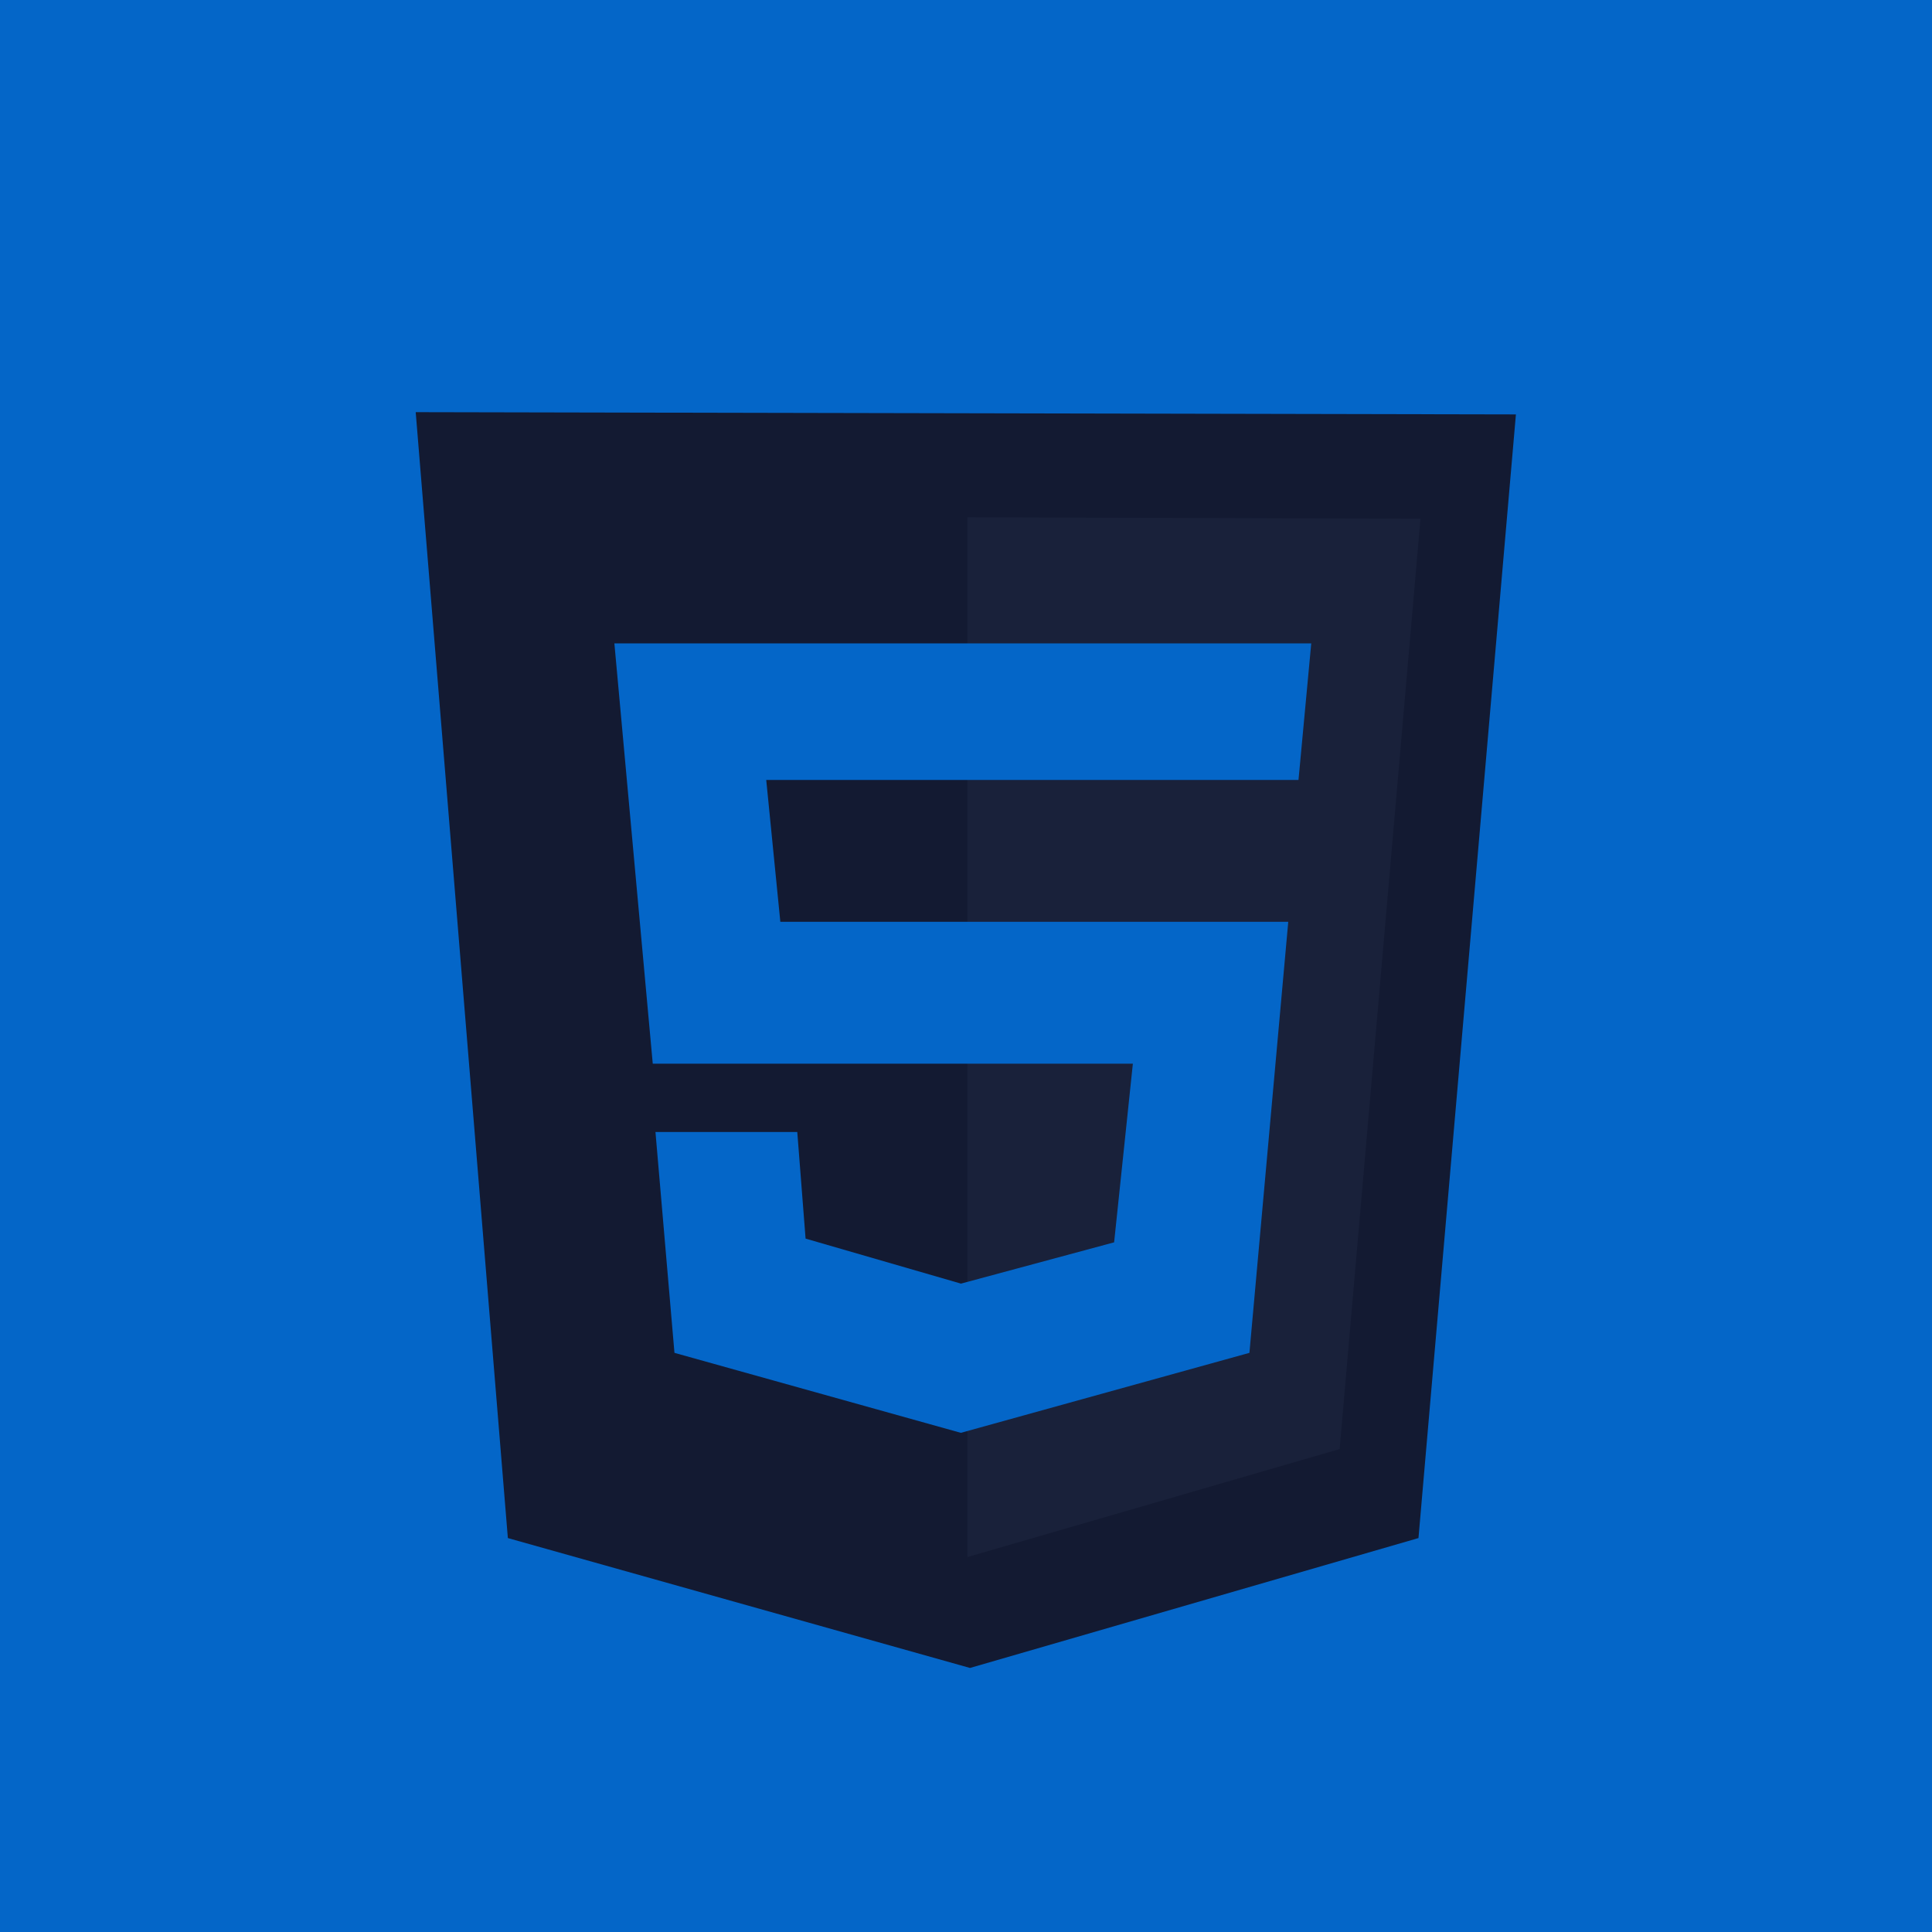 <?xml version="1.0" encoding="utf-8"?>
<!-- Generator: Adobe Illustrator 28.0.0, SVG Export Plug-In . SVG Version: 6.00 Build 0)  -->
<svg version="1.1" xmlns="http://www.w3.org/2000/svg" xmlns:xlink="http://www.w3.org/1999/xlink" x="0px" y="0px"
	 viewBox="0 0 300 300" style="enable-background:new 0 0 300 300;" xml:space="preserve">
<style type="text/css">
	.st0{fill:#0466C8;}
	.st1{display:none;fill:#FFFFFF;}
	.st2{display:none;}
	.st3{display:inline;fill:#131A32;}
	.st4{display:inline;}
	.st5{fill:#131A32;}
	.st6{filter:url(#Adobe_OpacityMaskFilter);}
	.st7{fill:#FFFFFF;}
	.st8{mask:url(#c_00000173141444280562736390000010073148285344123576_);}
	.st9{filter:url(#Adobe_OpacityMaskFilter_00000098189798807904614330000017737052627821601430_);}
	.st10{mask:url(#c_00000113335415654509385560000005442316228215550645_);}
	.st11{fill-rule:evenodd;clip-rule:evenodd;fill:#131A32;}
	.st12{fill:#19213A;}
</style>
<g id="Calque_1">
	<g>
		<rect class="st0" width="300" height="300"/>
	</g>
</g>
<g id="Calque_2">
	<rect x="30" y="31" class="st1" width="239" height="239"/>
	<g class="st2">
		<path class="st3" d="M47.85,117.47c-2.35-2.78-4.37-5.61-4.77-6.18c-0.06,0-0.08,0-0.14,0c-0.4,0.57-2.42,3.4-4.77,6.18
			c-20.08,25.61,3.16,42.89,3.16,42.89l0.19,0.13c0.17,2.67,0.61,6.51,0.61,6.51H43h0.87c0,0,0.43-3.82,0.61-6.51l0.19-0.15
			C44.69,160.36,67.93,143.08,47.85,117.47z M43,160.05c0,0-1.04-0.89-1-1.34v-0.04l0.94-27.89c0-0.09,0.13-0.09,0.13,0L45,158.67
			v0.04C44.04,159.16,43,160.05,43,160.05z"/>
		<path class="st3" d="M86.5,154.17l-9.68-23.49L76.79,130H69v2h1.53c0.4,0,0.77,0.15,1.05,0.41c0.28,0.26,0.42,0.61,0.42,0.97
			l-0.23,23.67c0,0.74-0.65,1.34-1.44,1.36L69,158.44V160h7v-1.56l-0.68-0.02c-0.74-0.02-1.32-0.63-1.32-1.36v-22.72l10.72,25.22
			c0.15,0.37,0.51,0.61,0.9,0.61c0.4,0,0.75-0.24,0.9-0.61L97,134.9l0.15,21.71c0,0.76-0.62,1.36-1.39,1.38H95v2h9l-1-2h-0.65
			c-0.74,0.6-1.35-0.02-1.35-0.76v-23.64c-0.08-0.76,0.52-1.36,1.26-1.61H103v-2h-6.82L86.5,154.17z"/>
		<path class="st3" d="M153.36,157.68c-0.23-0.23-0.36-0.55-0.36-0.94v-11.4c0-2.17-0.64-3.87-1.92-5.09
			c-1.26-1.21-3.01-1.83-5.18-1.83c-3.05,0-5.46,1.23-7.14,3.66c-0.02,0.04-0.09,0.06-0.15,0.06c-0.06,0-0.11-0.04-0.11-0.11
			l-0.79-3.04h-1.32l-3.39,1.94V142h1.13c0.41,0.27,0.76,0.38,1,0.6c0.24,0.22,0.37,0.54-0.13,0.99v13.63
			c0.5,0.39,0.37,0.71,0.13,0.95c-0.24,0.24-0.96-0.17-0.96-0.17H133v2h8v-2h-0.6c0,0-0.72,0.41-0.96,0.17
			c-0.24-0.24-0.37-0.56-0.44-0.95v-9.03c0.07-1.14,0.33-2.29,0.81-3.41c0.5-1.1,1.24-2.03,2.22-2.74c0.98-0.71,2.16-1.06,3.51-1.06
			c1.52,0,2.68,0.48,3.4,1.43c0.72,0.95,1.09,2.18,1.07,3.65v11.15c0.02,0.39-0.11,0.71-0.35,0.95c-0.24,0.24-0.96,0.85-0.96,0.85
			l-0.69-1v2h8v-2h-1.76C153.92,158.04,153.62,157.91,153.36,157.68z"/>
		<path class="st3" d="M226.86,131.8c-2.22-1.18-4.71-1.8-7.39-1.8H209v2h1.16c0.39,0.21,0.73,0.36,1.08,0.71
			c0.32,0.33,0.5,0.7,0.76,1.09v23.37c-0.27,0.39-0.44,0.76-0.76,1.09c-0.32,0.33-0.69,0.5-1.08,0.75H209v1h10.47
			c2.68,0,5.17-0.61,7.39-1.8c2.22-1.18,4.03-2.94,5.34-5.18c1.31-2.24,1.98-4.93,1.98-8c0-3.07-0.68-5.75-1.98-8
			C230.87,134.74,229.08,132.98,226.86,131.8z M230.15,145.51c0,2.76-0.49,5.08-1.46,6.96c-0.96,1.87-2.25,3.27-3.83,4.18
			c-1.58,0.9-3.34,1.36-5.22,1.36h-2.08c-0.39,0-0.73-0.15-1.07-0.5c-0.32-0.32-0.49-0.69-0.49-1.08v-21.86
			c0-0.39,0.15-0.73,0.49-1.08c0.32-0.32,0.69-0.5,1.07-0.5h2.08c1.88,0,3.64,0.45,5.22,1.36c1.58,0.9,2.87,2.3,3.83,4.18
			C229.66,140.41,230.15,142.75,230.15,145.51z"/>
		<path class="st3" d="M258.89,146.58c-0.97-1.12-2.84-2.06-5.03-2.57c3.03-1.51,4.59-3.64,4.59-6.38c0-1.49-0.39-2.83-1.19-3.97
			c-0.79-1.14-1.91-2.06-3.34-2.7c-1.43-0.64-3.1-0.96-4.99-0.96H237v2h0.93c0,0,0.74,0.36,1.09,0.71c0.33,0.33,0.5,0.7,0.99,1.09
			v23.37c-0.49,0.39-0.66,0.76-0.99,1.09c-0.33,0.33-0.7,0.5-1.09,0.75H237v1h12.86c1.96,0,3.78-0.33,5.43-0.99
			c1.65-0.66,2.97-1.62,3.91-2.89c0.97-1.27,1.45-2.83,1.45-4.63C260.63,149.56,260.06,147.92,258.89,146.58z M243.5,157.52
			c-0.33-0.32-0.5-0.69-0.5-1.08V146h6.03c2.12,0,3.75,0.54,4.88,1.62c1.13,1.08,1.69,2.49,1.69,4.22c0,1.04-0.26,2.05-0.74,2.98
			c-0.5,0.95-1.24,1.71-2.23,2.29c-0.98,0.58-2.19,0.89-3.6,0.89h-4.44C244.19,158.02,243.85,157.85,243.5,157.52z M243,144v-9.4
			c0-0.39,0.15-0.75,0.51-1.1c0.33-0.33,0.7-0.5,1.1-0.5h2.9c2.09,0,3.62,0.53,4.59,1.53c0.96,1.03,1.45,2.34,1.45,3.97
			c0,1.67-0.46,3-1.36,4.01c-0.9,0.99-2.26,1.49-4.06,1.49H243z"/>
		<path class="st3" d="M123.69,140.03c-1.66-0.91-3.52-1.39-5.53-1.39c-2.01,0-3.89,0.45-5.53,1.39c-1.66,0.91-2.98,2.23-3.95,3.9
			c-0.97,1.67-1.47,3.61-1.47,5.78s0.5,4.11,1.47,5.78c0.97,1.67,2.29,2.99,3.95,3.9c1.66,0.91,3.52,1.39,5.53,1.39
			c2.01,0,3.89-0.45,5.53-1.39c1.66-0.91,2.98-2.23,3.95-3.9c0.97-1.67,1.47-3.61,1.47-5.78s-0.5-4.11-1.47-5.78
			C126.67,142.26,125.35,140.96,123.69,140.03z M125.29,149.71c0,2.66-0.65,4.83-1.94,6.39c-1.27,1.56-3.02,2.36-5.18,2.36
			c-2.16,0-3.91-0.8-5.18-2.36c-1.3-1.56-1.94-3.72-1.94-6.39s0.65-4.83,1.94-6.39c1.27-1.56,3.02-2.36,5.18-2.36
			c2.16,0,3.91,0.8,5.18,2.36C124.64,144.9,125.29,147.04,125.29,149.71z"/>
		<path class="st3" d="M200.25,140.03c-1.66-0.91-3.52-1.39-5.53-1.39s-3.89,0.45-5.53,1.39c-1.66,0.91-2.98,2.23-3.95,3.9
			c-0.97,1.67-1.47,3.61-1.47,5.78s0.5,4.11,1.47,5.78c0.97,1.67,2.29,2.99,3.95,3.9c1.66,0.91,3.52,1.39,5.53,1.39
			s3.89-0.45,5.53-1.39c1.66-0.91,2.98-2.23,3.95-3.9c0.97-1.67,1.47-3.61,1.47-5.78s-0.5-4.11-1.47-5.78
			C203.23,142.26,201.89,140.96,200.25,140.03z M201.85,149.71c0,2.66-0.65,4.83-1.94,6.39c-1.27,1.56-3.02,2.36-5.18,2.36
			c-2.16,0-3.91-0.8-5.18-2.36c-1.3-1.56-1.94-3.72-1.94-6.39c0-2.68,0.65-4.83,1.94-6.39c1.27-1.56,3.02-2.36,5.18-2.36
			c2.16,0,3.91,0.8,5.18,2.36C201.18,144.9,201.85,147.04,201.85,149.71z"/>
		<path class="st3" d="M169.89,138.41c-1.74,0-3.32,0.37-4.75,1.11c-1.43,0.74-2.56,1.74-3.36,3.02c-0.8,1.26-1.22,2.67-1.22,4.17
			c0,1.34,0.3,2.58,0.93,3.69c0.61,1.06,1.43,1.95,2.47,2.69l-3.1,4.21c-0.39,0.52-0.43,1.21-0.15,1.78
			c0.3,0.59,0.87,0.93,1.52,0.93h0.36c0,0-1.57,1.57-2.05,2.39c-0.57,0.94-0.85,1.91-0.85,2.91c0,1.87,0.83,3.41,2.46,4.57
			c1.61,1.15,3.87,1.74,6.72,1.74c1.98,0,3.87-0.33,5.59-0.96c1.74-0.63,3.15-1.57,4.2-2.78c1.07-1.22,1.61-2.7,1.61-4.39
			c0-1.78-0.65-3.04-2.18-4.26c-1.31-1.02-3.35-1.57-5.9-2.22h-8.7c-0.02,0.65-0.04,0.63-0.04,0.63s-0.02-0.04,0-0.07l2.26-3.04
			c0.61,0.28,1.17,0.46,1.68,0.57c0.52,0.11,1.11,0.15,1.76,0.15c1.83,0,3.48-0.37,4.92-1.11c1.44-0.74,2.59-1.74,3.42-3.02
			c0.83-1.26,1.24-2.67,1.24-4.17c0-1.61-0.78-4.54-2.92-6.05c0-0.02,0.02-0.02,0.02-0.02l5.16,0.52V139h-7.47
			C172.36,138.61,171.15,138.41,169.89,138.41z M171.99,152.24c-0.83,0.43-1.72,0.67-2.61,0.67c-1.46,0-2.74-0.52-3.83-1.54
			c-1.09-1.02-1.63-2.52-1.63-4.44c0-1.91,0.54-3.41,1.63-4.44c1.09-1.02,2.37-1.54,3.83-1.54c0.91,0,1.78,0.22,2.61,0.67
			c0.83,0.43,1.5,1.11,2.05,2c0.52,0.89,0.8,2,0.8,3.31c0,1.33-0.26,2.44-0.8,3.31C173.51,151.13,172.81,151.8,171.99,152.24z
			 M166.09,160h5.9c1.63,0,2.68,0.33,3.37,1.02c0.8,0.8,1.14,1.92,1.02,3.22c-0.11,1.14-0.62,2.24-1.47,3.02
			c-1.29,1.2-3.13,1.82-5.45,1.82c-1.83,0-3.35-0.41-4.46-1.2c-1.11-0.78-1.68-1.98-1.68-3.5c0-0.96,0.26-1.85,0.78-2.63
			C164.63,160.98,165.26,160.41,166.09,160z"/>
		<path class="st3" d="M264.74,159.97c-0.43-0.23-0.75-0.58-1.01-0.98c-0.24-0.43-0.37-0.88-0.37-1.37s0.13-0.96,0.37-1.37
			c0.24-0.43,0.58-0.75,1.01-0.98c0.43-0.23,0.9-0.36,1.44-0.36c0.54,0,1.01,0.13,1.44,0.36c0.43,0.23,0.75,0.58,1.01,0.98
			c0.24,0.43,0.37,0.88,0.37,1.37s-0.13,0.96-0.37,1.37c-0.24,0.43-0.58,0.75-1.01,0.98c-0.43,0.23-0.9,0.36-1.44,0.36
			C265.66,160.33,265.17,160.21,264.74,159.97z M267.39,159.65c0.36-0.19,0.62-0.49,0.84-0.83c0.19-0.36,0.3-0.77,0.3-1.22
			c0-0.45-0.11-0.85-0.3-1.22c-0.2-0.36-0.47-0.64-0.84-0.83c-0.37-0.19-0.75-0.3-1.21-0.3c-0.45,0-0.84,0.11-1.21,0.3
			c-0.36,0.19-0.62,0.49-0.84,0.83c-0.19,0.36-0.3,0.77-0.3,1.22c0,0.45,0.11,0.85,0.3,1.22c0.2,0.36,0.47,0.64,0.84,0.83
			c0.37,0.19,0.75,0.3,1.21,0.3C266.63,159.95,267.04,159.84,267.39,159.65z M265,158.9v-0.19l0.06,0.29h0.13
			c0.04-0.31,0.08-0.33,0.11-0.35c0.04-0.04,0.04-0.06,0.7-0.11v-1.99c-0.66-0.04-0.68-0.09-0.7-0.11
			c-0.04-0.04-0.07-0.04-0.11,0.55h-0.13l-0.06-0.62v-0.19l0.06-0.19h1.12c0.32,0.17,0.56,0.24,0.75,0.38
			c0.2,0.15,0.28,0.34,0.28,0.6c0,0.19-0.06,0.38-0.21,0.51c-0.15,0.15-0.32,0.23-0.54,0.26l0.26,0.09l0.49,0.79
			c0.04,0.06,0.09,0.09,0.15,0.37h0.13l-0.49-0.27v0.19l0.49,0.08h-0.67l-0.04-0.08l-0.69-0.92H266v0.54
			c-0.08,0.04-0.06,0.09-0.03,0.11c0.04,0.04,0.11-0.65,0.11-0.65h0.13l-0.2,0.71v0.19l0.2,0.1h-1.14L265,158.9z M266.15,157
			c0.16,0,0.29-0.04,0.37-0.13c0.08-0.08,0.13-0.21,0.13-0.37c0-0.15-0.04-0.27-0.12-0.37c-0.08-0.1-0.2-0.13-0.33-0.13h-0.08
			c-0.04,0-0.08,0.02-0.1,0.04c-0.04,0.04-0.04,0.06-0.04,0.1V157H266.15z"/>
	</g>
	<g class="st2">
		<g class="st4">
			<path id="a_00000179617630301964308190000006181954417931719323_" class="st5" d="M119.88,107.21c-0.85-0.49-1.9-0.49-2.76,0
				l-22.77,13.14c-0.87,0.49-1.35,1.41-1.35,2.38v26.34c0,0.97,0.54,1.89,1.35,2.38l22.77,13.14c0.85,0.49,1.9,0.49,2.76,0
				l22.77-13.14c0.87-0.49,1.35-1.41,1.35-2.38v-26.34c0-0.97-0.54-1.89-1.35-2.38L119.88,107.21z"/>
		</g>
		<g class="st4">
			<path class="st5" d="M147.53,219.89c-0.82,0-1.59-0.22-2.3-0.6l-7.29-4.33c-1.1-0.6-0.55-0.82-0.22-0.93
				c1.48-0.49,1.75-0.6,3.29-1.48c0.16-0.11,0.38-0.05,0.55,0.05l5.59,3.34c0.22,0.11,0.49,0.11,0.66,0l21.86-12.66
				c0.22-0.11,0.33-0.33,0.33-0.6v-24.84c0-0.27-0.11-0.48-0.32-0.59l-21.36-12.31c-0.21-0.11-0.48-0.11-0.64,0l-21.36,12.31
				c-0.21,0.11-0.32,0.37-0.32,0.59v24.55c0,0.22,0.1,0.49,0.31,0.59l5.68,3.4c3.08,1.62,5-0.27,5-2.16v-24.58
				c0-0.32,0.26-0.65,0.63-0.65h2.74c0.32,0,0.64,0.27,0.64,0.65v24.58c0,4.27-2.29,6.75-6.28,6.75c-1.22,0-2.18,0-4.9-1.35
				l-5.59-3.24c-1.38-0.81-2.24-2.32-2.24-3.94v-24.52c0-1.61,0.86-3.12,2.26-3.93l21.48-12.43c1.35-0.75,3.18-0.75,4.52,0
				l21.48,12.43c1.4,0.81,2.26,2.31,2.26,3.93v24.82c0,1.64-0.88,3.18-2.3,4l-21.86,12.66C149.12,219.73,148.3,219.89,147.53,219.89
				L147.53,219.89z M154.84,202.55c-9.35,0-11.27-4.27-11.27-7.91c0-0.32,0.27-0.64,0.64-0.64h2.78c0.32,0,0.59,0.21,0.59,0.53
				c0.43,2.83,1.66,4.22,7.32,4.22c4.49,0,6.41-1.02,6.41-3.42c0-1.39-0.53-2.4-7.53-3.1c-5.82-0.59-9.46-1.87-9.46-6.52
				c0-4.33,3.63-6.89,9.72-6.89c6.84,0,10.21,2.35,10.63,7.48c0,0.16-0.05,0.32-0.16,0.48c-0.11,0.11-0.27,0.21-0.43,0.21h-2.78
				c-0.27,0-0.53-0.21-0.59-0.48c-0.64-2.94-2.3-3.9-6.68-3.9c-4.92,0-5.5,1.71-5.5,2.99c0,1.55,0.69,2.03,7.32,2.89
				c6.57,0.86,9.67,2.08,9.67,6.68C165.48,199.88,161.63,202.55,154.84,202.55z"/>
			<path class="st5" d="M82,122.36c-0.68-0.97-1.22-1.89-2.08-2.38l-22.91-13.18c-0.38-0.22-1.24-0.81-1.24-0.81h-0.4
				c-0.43,0-0.86,0.16-1.23,0.38l-22.74,13.18c-0.86,0.49-1.39,1.4-1.39,2.38l0.05,35.44c0,0.49,0.27,0.97,0.7,1.19
				c0.43,0.27,0.97,0.27,1.34,0l13.51-7.78c0.86-0.49,1.39-1.4,1.39-2.38v-16.18c0-0.97,0.54-1.88,1.39-2.36l5.74-3.33
				c0.43-0.27,0.91-0.38,1.39-0.38c0.48,0,0.97,0.11,1.34,0.38l5.74,3.33c0.86,0.48,1.39,1.39,1.39,2.36v16.65
				c0,0.97,0.54,1.88,1.39,2.36l13.51,7.72c0.43,0.27,0.97,0.27,1.39,0c0.43-0.21,0.7-0.7,0.7-1.18L82,122.36L82,122.36z
				 M191.04,73.62c-0.43-0.21-0.97-0.21-1.34,0c-0.43,0.27-0.7,0.7-0.7,1.18v35.13c0,0.32-0.16,0.64-0.48,0.86
				c-0.32,0.16-0.64,0.16-0.97,0l-5.68-3.27c-0.85-0.48-1.89-0.48-2.74,0l-22.74,13.14c-0.86,0.48-1.39,1.39-1.39,2.36v26.54
				c0,0.97,0.54,1.88,1.39,2.36l22.74,13.14c0.85,0.48,1.89,0.48,2.74,0l22.74-13.14c0.86-0.48,1.39-1.39,1.39-2.36V83.59
				c0-1.02-0.54-1.93-1.39-2.41L191.04,73.62L191.04,73.62z M189,140.78c0,0.27-0.11,0.49-0.32,0.59l-7.83,4.53
				c-0.22,0.11-0.48,0.11-0.7,0l-7.83-4.53c-0.22-0.11-0.32-0.38-0.32-0.59v-9.07c0-0.27,0.11-0.49,0.32-0.59l7.83-4.53
				c0.22-0.11,0.48-0.11,0.7,0l7.83,4.53c0.22,0.11,0.32,0.38,0.32,0.59V140.78L189,140.78z M267.65,131.51
				c0.86-0.48,1.35-1.4,1.35-2.37v-6.48c0-0.97-0.54-1.88-1.35-2.37l-22.67-13.14c-0.85-0.48-1.9-0.48-2.75,0l-22.83,13.19
				c-0.86,0.48-1.4,1.4-1.4,2.37v26.42c0,0.98,0.54,1.9,1.41,2.39l22.87,13.04c0.87,0.49,1.9,0.49,2.72,0l13.85-7.71
				c0.43-0.22,0.71-0.71,0.71-1.2c0-0.49-0.27-0.98-0.71-1.2l-23.14-13.31c-0.43-0.27-0.71-0.71-0.71-1.19v-8.23
				c0-0.48,0.27-0.96,0.69-1.18l7.11-4.06c0.42-0.27,0.97-0.27,1.39,0l7.11,4.06c0.43,0.27,0.7,0.69,0.7,1.18v6.5
				c0,0.48,0.27,0.97,0.7,1.18c0.43,0.27,0.97,0.27,1.4,0L267.65,131.51L267.65,131.51z"/>
			<path class="st5" d="M242.73,130.16c0.17-0.11,0.38-0.11,0.55,0l4.45,2.58c0.16,0.11,0.27,0.27,0.27,0.49v5.16
				c0,0.22-0.11,0.38-0.27,0.49l-4.45,2.58c-0.17,0.11-0.38,0.11-0.55,0l-4.45-2.58c-0.16-0.11-0.27-0.27-0.27-0.49v-5.16
				c0-0.22,0.11-0.39,0.27-0.49L242.73,130.16z"/>
			<g transform="translate(134.068 70.501)">
				<g>
					<path id="a_00000041292323760159260110000014588750910010063752_" class="st5" d="M-14.19,36.71c-0.85-0.49-1.9-0.49-2.76,0
						l-22.77,13.14c-0.87,0.49-1.35,1.41-1.35,2.38v26.34c0,0.97,0.54,1.89,1.35,2.38l22.77,13.14c0.85,0.49,1.9,0.49,2.76,0
						L8.58,80.94c0.87-0.49,1.35-1.41,1.35-2.38V52.23c0-0.97-0.54-1.89-1.35-2.38L-14.19,36.71z"/>
				</g>
				<defs>
					<filter id="Adobe_OpacityMaskFilter" filterUnits="userSpaceOnUse" x="-41.07" y="36.36" width="51" height="57.96">
						<feColorMatrix  type="matrix" values="1 0 0 0 0  0 1 0 0 0  0 0 1 0 0  0 0 0 1 0"/>
					</filter>
				</defs>
				
					<mask maskUnits="userSpaceOnUse" x="-41.07" y="36.36" width="51" height="57.96" id="c_00000173141444280562736390000010073148285344123576_">
					<g class="st6">
						<path id="a_00000067933769107875257770000012156139672423079074_" class="st7" d="M-14.44,36.74c-0.85-0.49-1.9-0.49-2.76,0
							l-22.74,13.13c-0.86,0.49-1.35,1.4-1.35,2.38v26.31c0,0.97,0.54,1.89,1.35,2.38l22.74,13.13c0.85,0.49,1.9,0.49,2.76,0
							L8.3,80.93c0.86-0.49,1.35-1.4,1.35-2.38V52.24c0-0.97-0.54-1.89-1.35-2.38L-14.44,36.74z"/>
					</g>
				</mask>
				<g class="st8">
					<path class="st5" d="M-16.81,36.74l-22.8,13.13c-0.87,0.49-1.46,1.41-1.46,2.38v26.31c0,0.65,0.27,1.24,0.7,1.73l25.61-43.87
						C-15.41,36.3-16.16,36.36-16.81,36.74L-16.81,36.74z M-14.92,94.33c0.22-0.05,0.43-0.16,0.65-0.27l22.8-13.13
						c0.86-0.49,1.4-1.4,1.4-2.38V52.24c0-0.7-0.32-1.4-0.81-1.89L-14.92,94.33L-14.92,94.33z"/>
				</g>
				<defs>
					
						<filter id="Adobe_OpacityMaskFilter_00000139277410739801550020000001532969362595307404_" filterUnits="userSpaceOnUse" x="-41.07" y="32.34" width="51.16" height="62.85">
						<feColorMatrix  type="matrix" values="1 0 0 0 0  0 1 0 0 0  0 0 1 0 0  0 0 0 1 0"/>
					</filter>
				</defs>
				
					<mask maskUnits="userSpaceOnUse" x="-41.07" y="32.34" width="51.16" height="62.85" id="c_00000113335415654509385560000005442316228215550645_">
					<g style="filter:url(#Adobe_OpacityMaskFilter_00000139277410739801550020000001532969362595307404_);">
						<path id="a_00000115484768790913614030000001757509795802963901_" class="st7" d="M-14.44,36.74c-0.85-0.49-1.9-0.49-2.76,0
							l-22.74,13.13c-0.86,0.49-1.35,1.4-1.35,2.38v26.31c0,0.97,0.54,1.89,1.35,2.38l22.74,13.13c0.85,0.49,1.9,0.49,2.76,0
							L8.3,80.93c0.86-0.49,1.35-1.4,1.35-2.38V52.24c0-0.97-0.54-1.89-1.35-2.38L-14.44,36.74z"/>
					</g>
				</mask>
				<g class="st10">
					<path class="st5" d="M9.93,78.55V52.24c0-0.97-0.59-1.89-1.46-2.38l-22.85-13.13c-0.26-0.16-0.56-0.27-0.86-0.32L9.77,79.15
						C9.88,78.98,9.93,78.77,9.93,78.55L9.93,78.55z M-39.61,49.86c-0.86,0.49-1.46,1.41-1.46,2.38v26.31
						c0,0.97,0.65,1.89,1.46,2.38l22.85,13.13c0.54,0.32,1.13,0.43,1.78,0.32l-24.47-44.57L-39.61,49.86L-39.61,49.86z"/>
					<path class="st11" d="M-17.95,32.34l-0.32,0.16h0.43L-17.95,32.34z"/>
					<path class="st11" d="M10.09,80.5l-0.16-0.27v0.38L10.09,80.5L10.09,80.5z"/>
					<path class="st11" d="M8.04,80.93l-22.8,13.13c-0.32,0.16-0.67,0.27-1.03,0.32l0.43,0.81L9.93,80.55v-0.32l-0.65-1.08
						C9.18,79.9,8.69,80.55,8.04,80.93L8.04,80.93z"/>
					<path class="st11" d="M8.04,80.93l-22.8,13.13c-0.32,0.16-0.67,0.27-1.03,0.32l0.43,0.81L9.93,80.55v-0.32l-0.65-1.08
						C9.18,79.9,8.69,80.55,8.04,80.93L8.04,80.93z"/>
				</g>
			</g>
		</g>
	</g>
	<g class="st2">
		<path class="st3" d="M149.5,78c-31.87,0-51.78,15.93-59.75,47.8c11.95-15.93,25.89-21.91,41.82-17.93
			c9.09,2.27,15.59,8.87,22.78,16.17c11.72,11.89,25.28,25.66,54.89,25.66c31.87,0,51.78-15.93,59.75-47.8
			c-11.95,15.93-25.89,21.91-41.82,17.93c-9.09-2.27-15.59-8.87-22.78-16.17C192.68,91.76,179.12,78,149.5,78z M89.75,149.7
			c-31.87,0-51.78,15.93-59.75,47.8c11.95-15.93,25.89-21.91,41.82-17.93c9.09,2.27,15.59,8.87,22.78,16.17
			c11.72,11.89,25.28,25.66,54.89,25.66c31.87,0,51.78-15.93,59.75-47.8c-11.95,15.93-25.89,21.91-41.82,17.93
			c-9.09-2.27-15.59-8.87-22.78-16.17C132.93,163.46,119.37,149.7,89.75,149.7z"/>
	</g>
	<g class="st2">
		<path class="st3" d="M239.74,153.87c-8.36,0.05-15.59,2.05-21.66,5.04c-2.24-4.43-4.48-8.31-4.85-11.2
			c-0.42-3.36-0.93-5.42-0.42-9.43c0.51-4.02,2.85-9.71,2.85-10.18c-0.05-0.42-0.51-2.47-5.32-2.52c-4.81-0.05-8.96,0.93-9.43,2.19
			c-0.47,1.26-1.4,4.15-2.01,7.14c-0.84,4.39-9.62,19.93-14.61,28.1c-1.63-3.17-3.03-5.98-3.32-8.22c-0.42-3.36-0.93-5.42-0.42-9.43
			c0.51-4.02,2.85-9.71,2.85-10.18c-0.05-0.42-0.51-2.47-5.32-2.52c-4.81-0.05-8.96,0.93-9.43,2.19c-0.47,1.26-0.98,4.25-2.01,7.14
			c-0.98,2.89-12.65,28.85-15.69,35.62c-1.54,3.45-2.89,6.21-3.87,8.08c-0.98,1.87-0.05,0.14-0.14,0.33
			c-0.84,1.59-0.94,2.47-0.94,2.47v0.05c0,0-1.73,2.29-2.05,2.29c-0.23,0-0.7-3.13,0.09-7.42c1.73-9.01,5.93-23.06,5.88-23.58
			c0-0.23,0.79-2.71-2.71-3.97c-3.41-1.26-4.62,0.84-4.9,0.84c-0.28,0-0.51,0.75-0.51,0.75s3.78-15.83-7.24-15.83
			c-6.91,0-16.43,7.52-21.15,14.38c-2.99,1.63-9.34,5.09-16.06,8.78c-2.57,1.4-5.23,2.89-7.75,4.25l-0.51-0.56
			c-13.35-14.24-38.05-24.32-37.02-43.46c0.37-6.96,2.8-25.3,47.43-47.52c36.55-18.21,65.82-13.21,70.91-2.1
			c7.24,15.87-15.64,45.38-53.64,49.62c-14.47,1.63-22.08-3.97-24-6.07c-2.01-2.19-2.29-2.29-3.03-1.87c-1.21,0.65-0.47,2.61,0,3.78
			c1.12,2.94,5.79,8.17,13.73,10.78c6.96,2.29,23.95,3.55,44.49-4.39c23.02-8.92,40.99-33.66,35.71-54.34
			c-5.37-21.05-40.29-27.96-73.29-16.25c-19.65,7-40.94,17.93-56.25,32.26c-18.21,16.99-21.1,31.84-19.89,38
			c4.25,21.99,34.55,36.32,46.68,46.92c-0.61,0.33-1.17,0.65-1.68,0.93c-6.07,2.99-29.18,15.08-34.97,27.87
			c-6.54,14.47,1.03,24.88,6.07,26.28c15.59,4.34,31.56-3.45,40.19-16.29c8.59-12.84,7.56-29.5,3.59-37.11L94,175.25l4.76-2.8
			c3.08-1.82,6.12-3.5,8.78-4.95c-1.49,4.06-2.57,8.87-3.13,15.87c-0.65,8.22,2.71,18.86,7.14,23.06c1.96,1.82,4.29,1.87,5.74,1.87
			c5.14,0,7.47-4.25,10.04-9.34c3.17-6.21,5.98-13.4,5.98-13.4s-3.5,19.47,6.07,19.47c3.5,0,8.63-6.86,8.63-6.86v0.05
			c0,0,0.06-0.14,0.24-0.47c0.2-0.29,0.76-0.89,0.76-0.89v-0.09c0,0,4.33-7.98,9-17.18c6.02-11.86,11.81-26.7,11.81-26.7
			s0.56,3.64,2.29,9.62c1.03,3.55,3.27,7.42,4.99,11.2c-1.4,1.96-2.24,3.08-2.24,3.08l0.05,0.05c-1.12,1.49-2.38,3.08-3.69,4.67
			c-4.76,5.7-10.46,12.18-11.2,14.05c-0.89,2.19-0.7,3.83,1.03,5.14c1.26,0.93,3.5,1.12,5.88,0.93c4.29-0.28,7.28-1.35,8.78-2.01
			c2.33-0.84,5-2.1,7.56-3.97c4.67-3.45,7.52-8.36,7.24-14.89c-0.14-3.59-1.31-7.14-2.75-10.5c0.42-0.61,0.84-1.21,1.26-1.87
			c7.38-10.78,13.07-22.64,13.07-22.64s0.56,3.64,2.29,9.62c0.89,3.03,2.66,6.35,4.25,9.62c-6.91,5.65-11.25,12.18-12.74,16.48
			c-2.75,7.94-0.61,11.53,3.45,12.37c1.82,0.37,4.43-0.47,6.4-1.31c2.43-0.79,5.37-2.15,8.08-4.15c4.67-3.45,9.15-8.26,8.92-14.75
			c-0.14-2.99-0.93-5.93-2.01-8.73c5.88-2.43,13.49-3.83,23.16-2.66c20.77,2.43,24.88,15.41,24.09,20.82
			c-0.79,5.42-5.14,8.4-6.58,9.34c-1.45,0.89-1.91,1.21-1.77,1.87c0.19,0.98,0.84,0.93,2.1,0.75c1.73-0.28,10.92-4.43,11.3-14.42
			C273.54,167.74,261.36,153.73,239.74,153.87L239.74,153.87z M79.52,207.89c-6.86,7.52-16.53,10.36-20.63,7.94
			c-4.43-2.57-2.71-13.63,5.74-21.61c5.14-4.86,11.81-9.34,16.2-12.09c0.98-0.61,2.47-1.49,4.25-2.57c0.28-0.19,0.47-0.28,0.47-0.28
			c0.33-0.19,0.7-0.42,1.07-0.65C89.75,190.01,86.76,200,79.52,207.89L79.52,207.89z M129.71,173.76
			c-2.38,5.84-7.42,20.82-10.46,19.98c-2.61-0.7-4.2-12.04-0.51-23.25c1.87-5.65,5.84-12.37,8.17-14.99c3.78-4.2,7.89-5.6,8.92-3.87
			C137.04,153.87,131.2,170.12,129.71,173.76z M170.66,193.55c-1.03,0.51-1.96,0.89-2.38,0.61c-0.33-0.19,0.42-0.89,0.42-0.89
			s5.18-5.56,7.24-8.12c1.17-1.49,2.57-3.22,4.06-5.18v0.56C180,187.25,173.56,191.73,170.66,193.55L170.66,193.55z M203.05,186.27
			c-0.75-0.56-0.65-2.29,1.87-7.7c0.98-2.15,3.22-5.74,7.1-9.15c0.47,1.4,0.75,2.75,0.7,4.01
			C212.67,181.84,206.69,184.96,203.05,186.27z"/>
	</g>
	<g class="st2">
		<g class="st4">
			<path class="st5" d="M139.71,33.49c5.93-3.39,13.65-3.41,19.58,0c29.8,16.84,59.62,33.66,89.42,50.51
				c5.6,3.16,9.35,9.39,9.3,15.85v101.32c0.04,6.73-4.08,13.11-9.99,16.2c-29.71,16.75-59.4,33.52-89.1,50.27
				c-6.05,3.46-13.93,3.19-19.79-0.55c-8.91-5.16-17.83-10.3-26.73-15.46c-1.82-1.09-3.87-1.95-5.16-3.71
				c1.14-1.53,3.17-1.72,4.82-2.39c3.72-1.18,7.13-3.08,10.55-4.92c0.86-0.59,1.92-0.36,2.75,0.16c7.62,4.37,15.16,8.86,22.81,13.18
				c1.63,0.94,3.28-0.31,4.67-1.09c29.15-16.48,58.34-32.89,87.48-49.37c1.08-0.52,1.68-1.67,1.59-2.85
				c0.02-33.42,0.01-66.85,0.01-100.28c0.12-1.34-0.65-2.58-1.87-3.13c-29.6-16.67-59.19-33.37-88.79-50.04
				c-1.05-0.72-2.43-0.72-3.49-0.01c-29.6,16.68-59.18,33.39-88.78,50.06c-1.21,0.55-2.02,1.76-1.88,3.11
				c0.01,33.42,0,66.85,0,100.28c-0.11,1.18,0.54,2.3,1.61,2.81c7.9,4.48,15.81,8.93,23.71,13.39c4.45,2.4,9.92,3.82,14.83,1.98
				c4.33-1.55,7.36-5.97,7.28-10.57c0.04-33.23-0.02-66.46,0.03-99.69c-0.11-1.48,1.29-2.69,2.73-2.56c3.8-0.03,7.6-0.05,11.39,0.01
				c1.58-0.04,2.67,1.55,2.48,3.04c-0.02,33.44,0.04,66.88-0.03,100.32c0.01,8.91-3.65,18.61-11.89,22.97
				c-10.16,5.26-22.71,4.15-32.74-0.9c-8.69-4.34-16.97-9.45-25.51-14.1c-5.93-3.07-10.03-9.48-9.99-16.2V99.85
				c-0.06-6.59,3.84-12.94,9.62-16.05C80.32,67.03,110.01,50.25,139.71,33.49z"/>
			<path class="st5" d="M165.55,103.7c12.95-0.83,26.81-0.49,38.46,5.88c9.02,4.89,14.02,15.15,14.18,25.17
				c-0.25,1.35-1.66,2.1-2.96,2c-3.76-0.01-7.51,0.05-11.27-0.03c-1.59,0.06-2.52-1.41-2.72-2.82c-1.08-4.79-3.69-9.54-8.21-11.86
				c-6.93-3.47-14.96-3.29-22.52-3.22c-5.51,0.29-11.45,0.77-16.12,4.01c-3.59,2.46-4.68,7.42-3.4,11.41
				c1.21,2.87,4.52,3.79,7.23,4.65c15.6,4.08,32.14,3.67,47.44,9.04c6.34,2.19,12.53,6.45,14.7,13.08
				c2.84,8.89,1.59,19.52-4.73,26.66c-5.13,5.87-12.6,9.07-20.05,10.81c-9.91,2.21-20.2,2.27-30.27,1.29
				c-9.47-1.08-19.32-3.57-26.63-10.02c-6.25-5.43-9.3-13.88-9-22.04c0.07-1.38,1.44-2.34,2.76-2.23c3.78-0.03,7.57-0.04,11.35,0.01
				c1.51-0.11,2.63,1.2,2.71,2.62c0.7,4.57,2.41,9.36,6.4,12.07c7.69,4.96,17.33,4.62,26.14,4.76c7.29-0.32,15.48-0.42,21.43-5.24
				c3.14-2.75,4.07-7.35,3.22-11.31c-0.92-3.34-4.41-4.9-7.42-5.92c-15.4-4.87-32.12-3.1-47.37-8.61
				c-6.19-2.19-12.18-6.33-14.56-12.69c-3.32-9-1.8-20.14,5.19-27.04C146.36,107.28,156.2,104.64,165.55,103.7L165.55,103.7z"/>
		</g>
	</g>
	<g>
		<path class="st5" d="M78.86,238.83L64.55,64l170.84,0.35l-15.13,174.48L150.62,259L78.86,238.83z"/>
		<path class="st12" d="M150.22,241.78V80.32l70.35,0.23l-12.55,144.46L150.22,241.78z"/>
		<g>
			<polygon class="st0" points="201.63,121.11 203.61,99.9 95.4,99.9 101.36,165.17 175.91,165.17 173,192.91 149.22,199.32 
				125.09,192.33 123.8,175.78 101.78,175.78 104.73,210.07 149.2,222.49 194.01,210.07 200.04,143.14 121.17,143.14 118.98,121.11 
							"/>
		</g>
	</g>
</g>
</svg>
